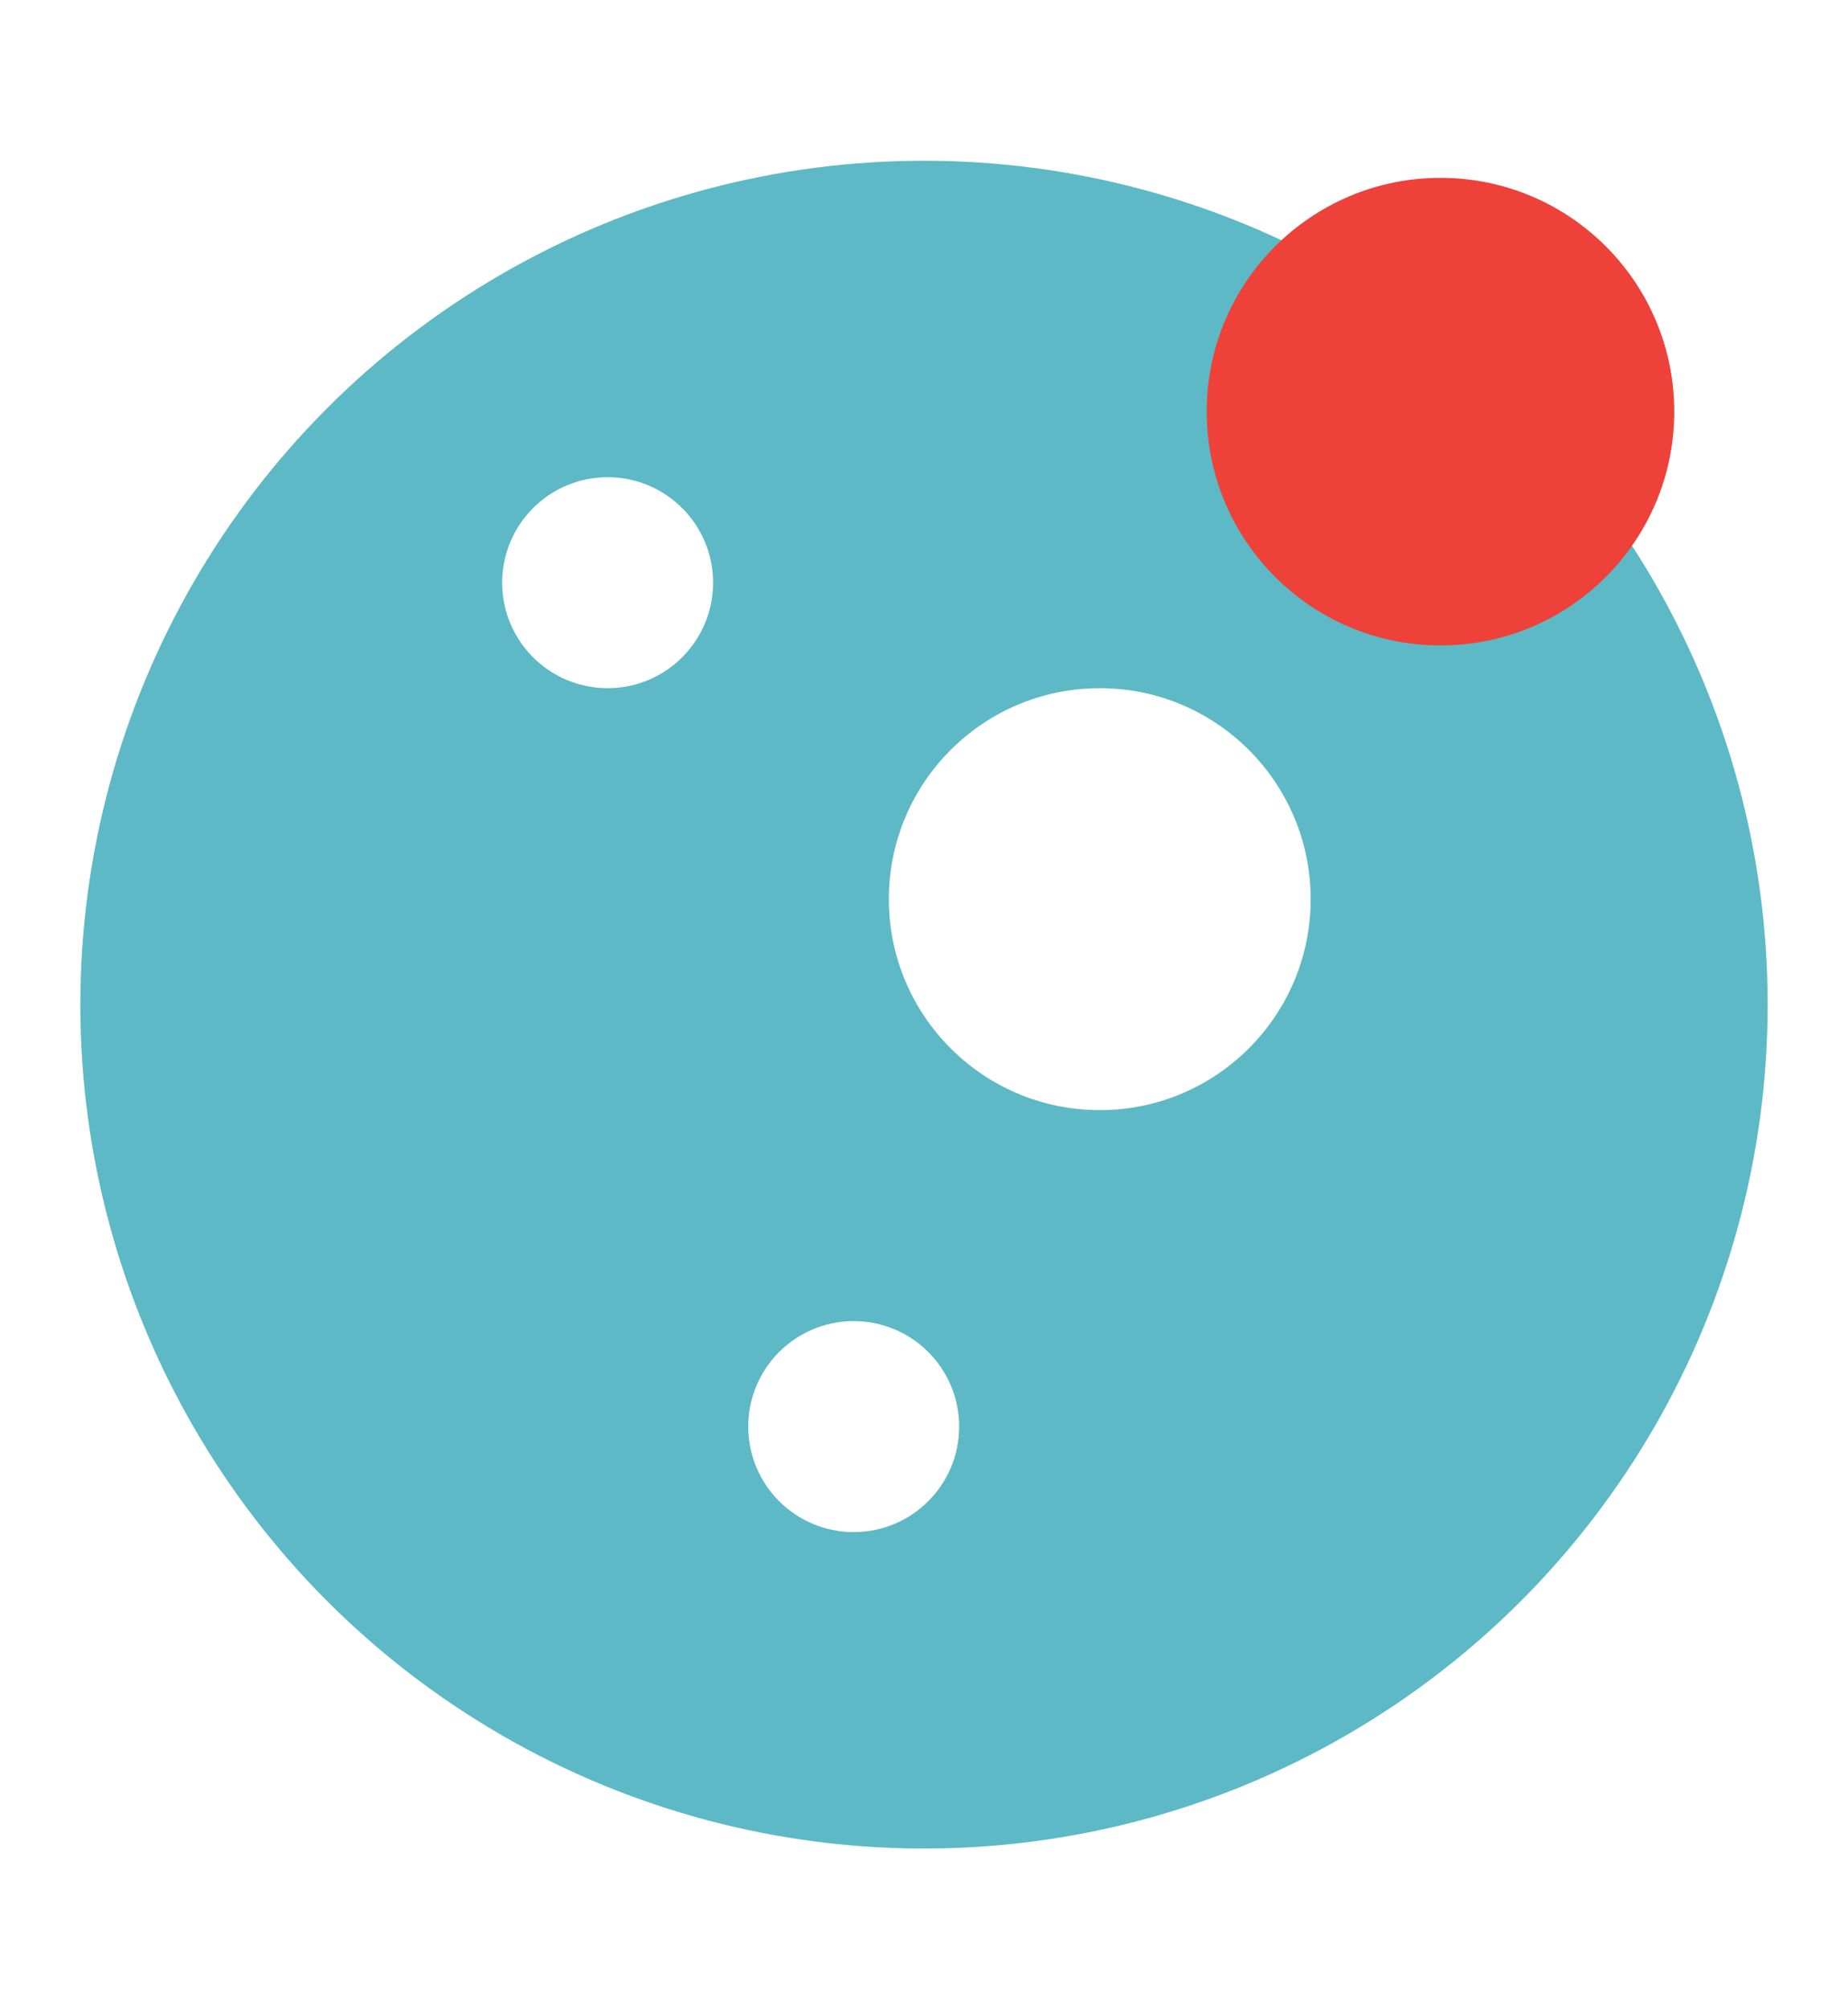 <?xml version="1.0" encoding="UTF-8"?>
<svg width="46px" height="50px" viewBox="0 0 46 50" version="1.1" xmlns="http://www.w3.org/2000/svg" xmlns:xlink="http://www.w3.org/1999/xlink">
    <!-- Generator: Sketch 49.3 (51167) - http://www.bohemiancoding.com/sketch -->
    <title>Group 17</title>
    <desc>Created with Sketch.</desc>
    <defs>
        <polygon id="path-1" points="0.008 0.018 10.083 0.018 10.083 12.822 0.008 12.822"></polygon>
    </defs>
    <g id="Page-1" stroke="none" stroke-width="1" fill="none" fill-rule="evenodd">
        <g id="Group-20" transform="translate(-7, -5)">
            <rect id="Rectangle-8" fill="#FFFFFF" x="0" y="0" width="60" height="60"></rect>
            <g id="Group-17" transform="translate(9, 5)">
                <circle id="Oval-8" fill="#FFFFFF" cx="26.25" cy="31.25" r="1"></circle>
                <g id="Group-18" transform="translate(0, 4)">
                    <circle id="Oval-5" fill="#5DB9C5" cx="21" cy="21" r="21"></circle>
                    <circle id="Oval-8" fill="#FFFFFF" cx="25.375" cy="18.375" r="5.25"></circle>
                    <circle id="Oval-9" fill="#FFFFFF" cx="19.25" cy="31.5" r="2.625"></circle>
                    <circle id="Oval-9" fill="#FFFFFF" cx="13.125" cy="10.5" r="2.625"></circle>
                </g>
                <g id="Group-16" transform="translate(28, 0)">
                    <path d="M11.675,10.242 C11.675,13.457 9.07,16.061 5.857,16.061 C2.642,16.061 0.037,13.457 0.037,10.242 C0.037,7.029 2.642,4.426 5.857,4.426 C9.07,4.426 11.675,7.029 11.675,10.242" id="Fill-15" fill="#ED4139"></path>
                    <g id="Group-19" transform="translate(5.793, 0.025)">
                        <mask id="mask-2" fill="white">
                            <use xlink:href="#path-1"></use>
                        </mask>
                        <g id="Clip-18"></g>
                    </g>
                </g>
            </g>
        </g>
    </g>
</svg>